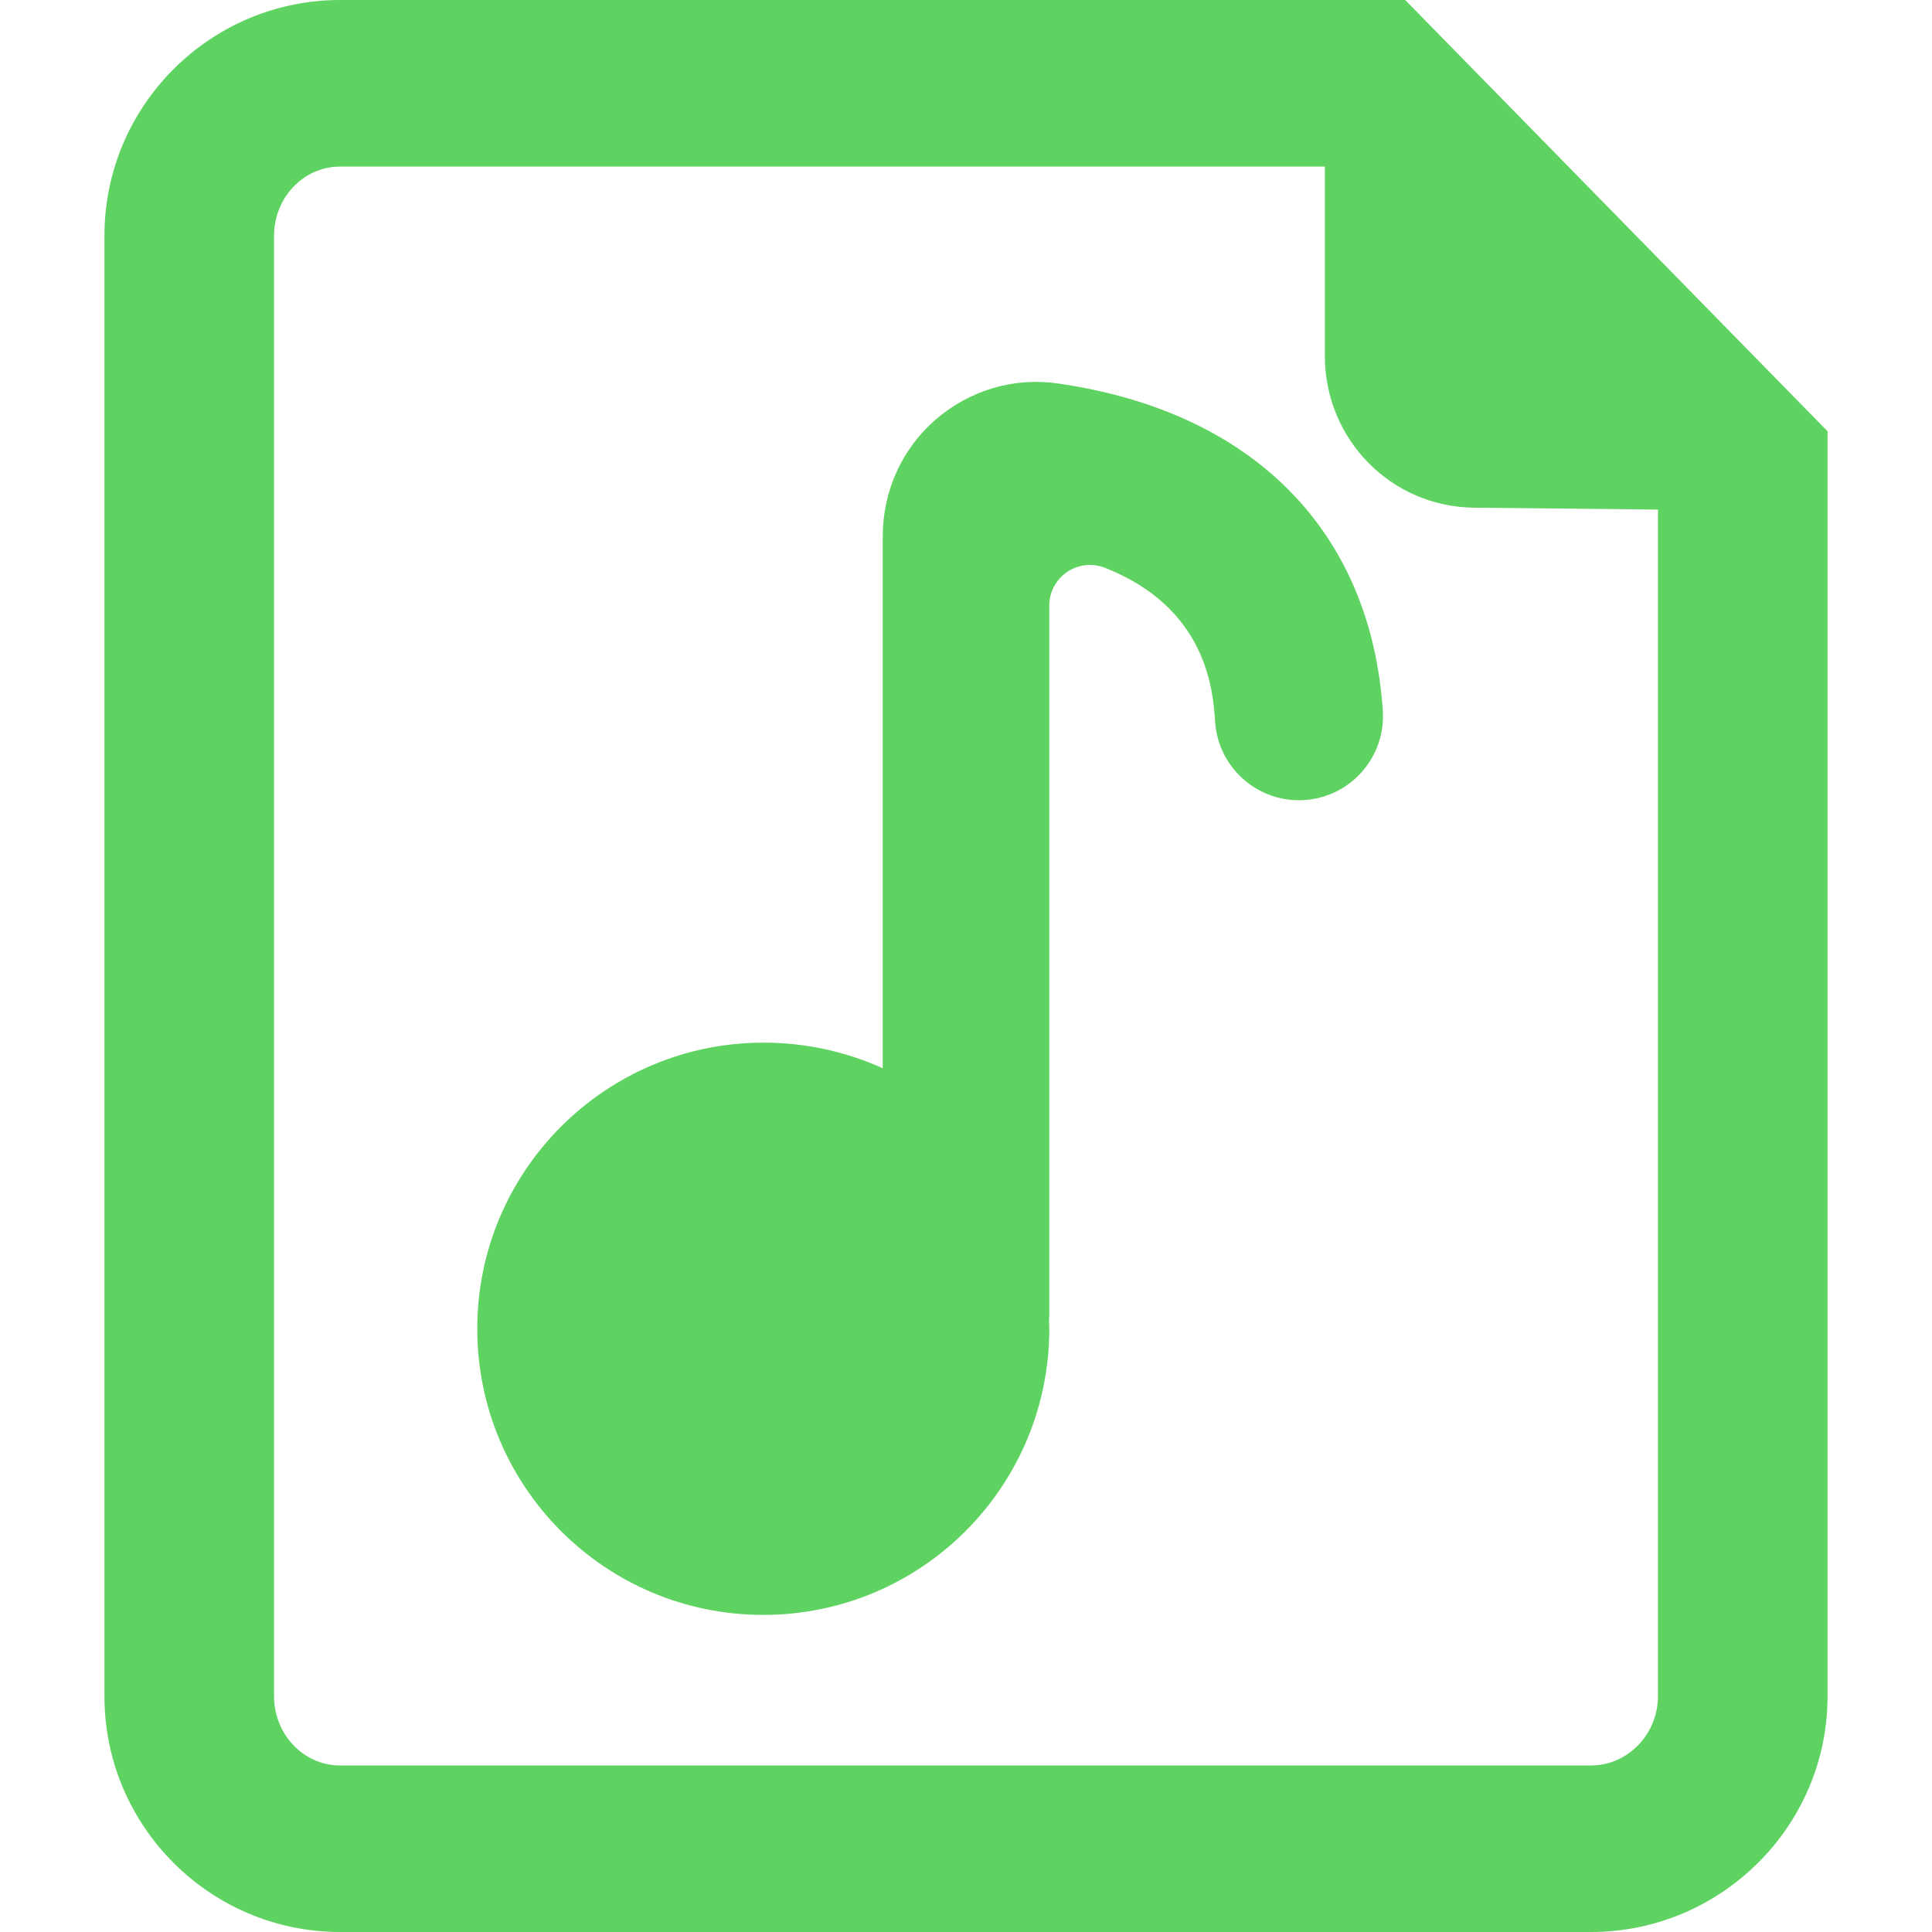 <svg width="60" height="60" viewBox="0 0 60 60" fill="none" xmlns="http://www.w3.org/2000/svg">
<path d="M43.64 0H10.565C6.53 0 3.244 3.282 3.244 7.317V52.683C3.244 56.718 6.53 60 10.565 60H49.409C53.443 60 56.756 56.718 56.756 52.683V13.393L43.64 0ZM49.409 54.828H10.565C9.407 54.828 8.511 53.841 8.511 52.683V7.317C8.511 6.159 9.407 5.173 10.565 5.173H41.145V11.059C41.145 13.64 43.199 15.741 45.78 15.767L51.489 15.825V52.683C51.489 53.841 50.566 54.828 49.409 54.828Z" fill="#5FD361"/>
<path d="M32.858 11.91C31.479 11.707 30.104 12.124 29.051 13.036C27.999 13.949 27.414 15.269 27.414 16.66V33.176C26.285 32.665 25.029 32.38 23.717 32.38C18.808 32.38 14.822 36.358 14.822 41.266C14.822 46.173 18.796 50.152 23.703 50.152C28.611 50.152 32.587 46.174 32.587 41.266C32.587 41.185 32.58 41.104 32.578 41.023C32.587 40.933 32.586 40.842 32.586 40.749V18.801C32.586 18.386 32.797 17.996 33.14 17.763C33.485 17.528 33.924 17.48 34.312 17.632C37.5 18.889 37.673 21.468 37.737 22.417C37.832 23.854 39.086 24.946 40.513 24.846C41.95 24.751 43.039 23.508 42.944 22.07C42.571 16.479 38.894 12.777 32.858 11.91Z" fill="#5FD361"/>
</svg>
